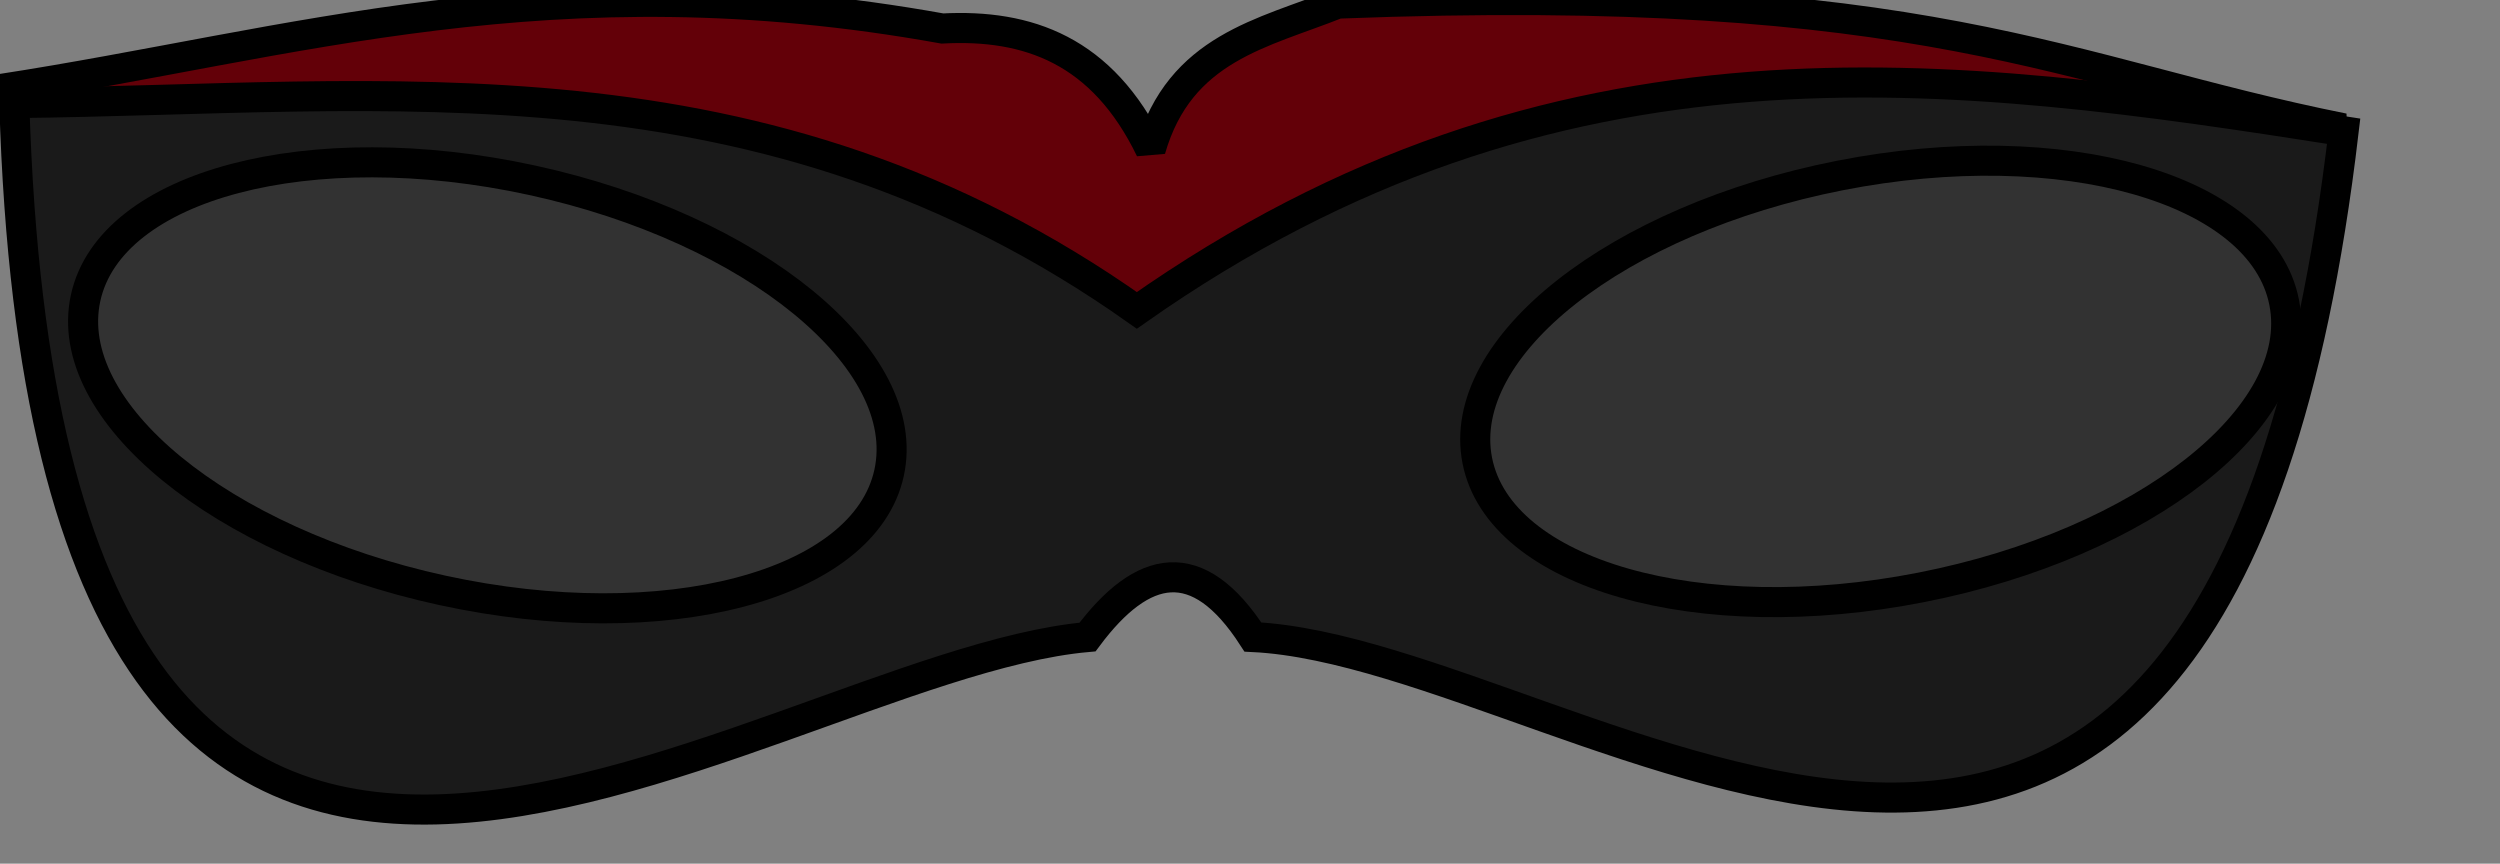 <?xml version="1.0" standalone="no"?>
<!DOCTYPE svg PUBLIC "-//W3C//DTD SVG 20010904//EN" "http://www.w3.org/TR/2001/REC-SVG-20010904/DTD/svg10.dtd">
<!-- Created using Karbon, part of Calligra: http://www.calligra.org/karbon -->
<svg xmlns="http://www.w3.org/2000/svg" xmlns:xlink="http://www.w3.org/1999/xlink" width="15.591pt" height="5.386pt">
<rect width="100%" height="100%" fill="#808080" stroke="none"/>
<defs>
  <radialGradient id="gradient0" gradientTransform="matrix(0.575 0.023 -0.024 0.604 -87.764 -111.38)" gradientUnits="objectBoundingBox" cx="25.308" cy="28.812" fx="25.308" fy="28.812" r="0.366" spreadMethod="pad">
   <stop stop-color="#fafe00" offset="0" stop-opacity="1"/>
   <stop stop-color="#323232" offset="1" stop-opacity="1"/>
  </radialGradient>
  <radialGradient id="gradient1" gradientTransform="matrix(0.575 0.023 -0.024 0.604 -87.764 -111.38)" gradientUnits="objectBoundingBox" cx="25.308" cy="28.812" fx="25.308" fy="28.812" r="0.366" spreadMethod="pad">
   <stop stop-color="#fafe00" offset="0" stop-opacity="1"/>
   <stop stop-color="#323232" offset="1" stop-opacity="1"/>
  </radialGradient>
  <radialGradient id="gradient2" gradientTransform="matrix(0.575 0.023 -0.024 0.604 -87.764 -111.38)" gradientUnits="objectBoundingBox" cx="25.308" cy="28.812" fx="25.308" fy="28.812" r="0.366" spreadMethod="pad">
   <stop stop-color="#fafe00" offset="0" stop-opacity="1"/>
   <stop stop-color="#323232" offset="1" stop-opacity="1"/>
  </radialGradient>
  <radialGradient id="gradient3" gradientTransform="matrix(0.575 0.023 -0.024 0.604 -87.764 -111.38)" gradientUnits="objectBoundingBox" cx="25.308" cy="28.812" fx="25.308" fy="28.812" r="0.366" spreadMethod="pad">
   <stop stop-color="#fafe00" offset="0" stop-opacity="1"/>
   <stop stop-color="#323232" offset="1" stop-opacity="1"/>
  </radialGradient>
 </defs>
<g id="layer0">
  <g id="headEyes" transform="translate(155.734, 180.436)" fill="none">
   <path id="path6826" transform="translate(2.535, 2.625)" fill="#630008" fill-rule="evenodd" stroke="#000000" stroke-width="0.25" stroke-linecap="butt" stroke-linejoin="miter" stroke-miterlimit="2" d="M0 0.744C2.442 0.368 4.599 -0.349 7.846 0.238C8.559 0.2 9.179 0.418 9.58 1.249C9.824 0.397 10.52 0.278 11.137 0.03C16.054 -0.161 17.19 0.605 19.512 1.071L10.373 3.748Z"/>
   <path id="path6824" transform="translate(2.654, 3.314)" fill="#1a1a1a" fill-rule="evenodd" stroke="#000000" stroke-width="0.25" stroke-linecap="butt" stroke-linejoin="miter" stroke-miterlimit="2" d="M8.936 4.627C6.098 4.882 0.279 9.694 0 0.172C3.115 0.138 6.23 -0.307 9.346 1.901C12.847 -0.566 16.123 -0.107 19.395 0.406C18.33 9.465 13.082 4.762 10.312 4.627C9.854 3.916 9.395 4.011 8.936 4.627Z"/>
   <path id="path6810" transform="translate(3.227, 3.979)" fill="url(#gradient0)" stroke="#000000" stroke-width="0.25" stroke-linecap="round" stroke-linejoin="miter" stroke-miterlimit="2" d="M6.71 2.591C6.504 3.536 4.839 3.975 2.992 3.572C1.145 3.169 -0.185 2.076 0.021 1.131C0.227 0.186 1.892 -0.253 3.739 0.15C5.586 0.553 6.917 1.646 6.71 2.591Z"/>
   <path id="path6820" transform="translate(14.818, 3.966)" fill="url(#gradient1)" stroke="#000000" stroke-width="0.25" stroke-linecap="round" stroke-linejoin="miter" stroke-miterlimit="2" d="M0.017 2.503C0.204 3.452 1.859 3.925 3.714 3.56C5.569 3.195 6.922 2.13 6.735 1.181C6.548 0.232 4.893 -0.242 3.038 0.123C1.183 0.488 -0.17 1.554 0.017 2.503Z"/>
  </g>
  <g id="headEyes1" transform="translate(-2.535, -2.625)" fill="none">
   <path id="path68261" transform="translate(2.535, 2.625)" fill="#630008" fill-rule="evenodd" stroke="#000000" stroke-width="0.25" stroke-linecap="butt" stroke-linejoin="miter" stroke-miterlimit="2" d="M0 0.741C2.439 0.366 4.593 -0.347 7.836 0.237C8.547 0.199 9.167 0.417 9.567 1.245C9.811 0.396 10.506 0.277 11.123 0.03C16.033 -0.16 17.168 0.603 19.487 1.067L10.36 3.734Z"/>
   <path id="path68241" transform="translate(2.654, 3.311)" fill="#1a1a1a" fill-rule="evenodd" stroke="#000000" stroke-width="0.25" stroke-linecap="butt" stroke-linejoin="miter" stroke-miterlimit="2" d="M8.924 4.611C6.09 4.865 0.279 9.66 0 0.171C3.111 0.138 6.222 -0.306 9.334 1.895C12.83 -0.564 16.102 -0.107 19.369 0.405C18.306 9.432 13.065 4.746 10.299 4.611C9.841 3.902 9.382 3.997 8.924 4.611Z"/>
   <path id="path68101" transform="translate(3.226, 3.975)" fill="url(#gradient2)" stroke="#000000" stroke-width="0.25" stroke-linecap="round" stroke-linejoin="miter" stroke-miterlimit="2" d="M6.702 2.582C6.496 3.524 4.833 3.961 2.988 3.559C1.144 3.158 -0.185 2.069 0.021 1.127C0.227 0.185 1.89 -0.253 3.734 0.149C5.579 0.551 6.908 1.64 6.702 2.582Z"/>
   <path id="path68201" transform="translate(14.802, 3.961)" fill="url(#gradient3)" stroke="#000000" stroke-width="0.25" stroke-linecap="round" stroke-linejoin="miter" stroke-miterlimit="2" d="M0.017 2.494C0.204 3.44 1.857 3.912 3.709 3.548C5.562 3.184 6.913 2.122 6.726 1.177C6.54 0.231 4.887 -0.241 3.034 0.123C1.181 0.487 -0.169 1.548 0.017 2.494Z"/>
  </g>
 </g>
</svg>
